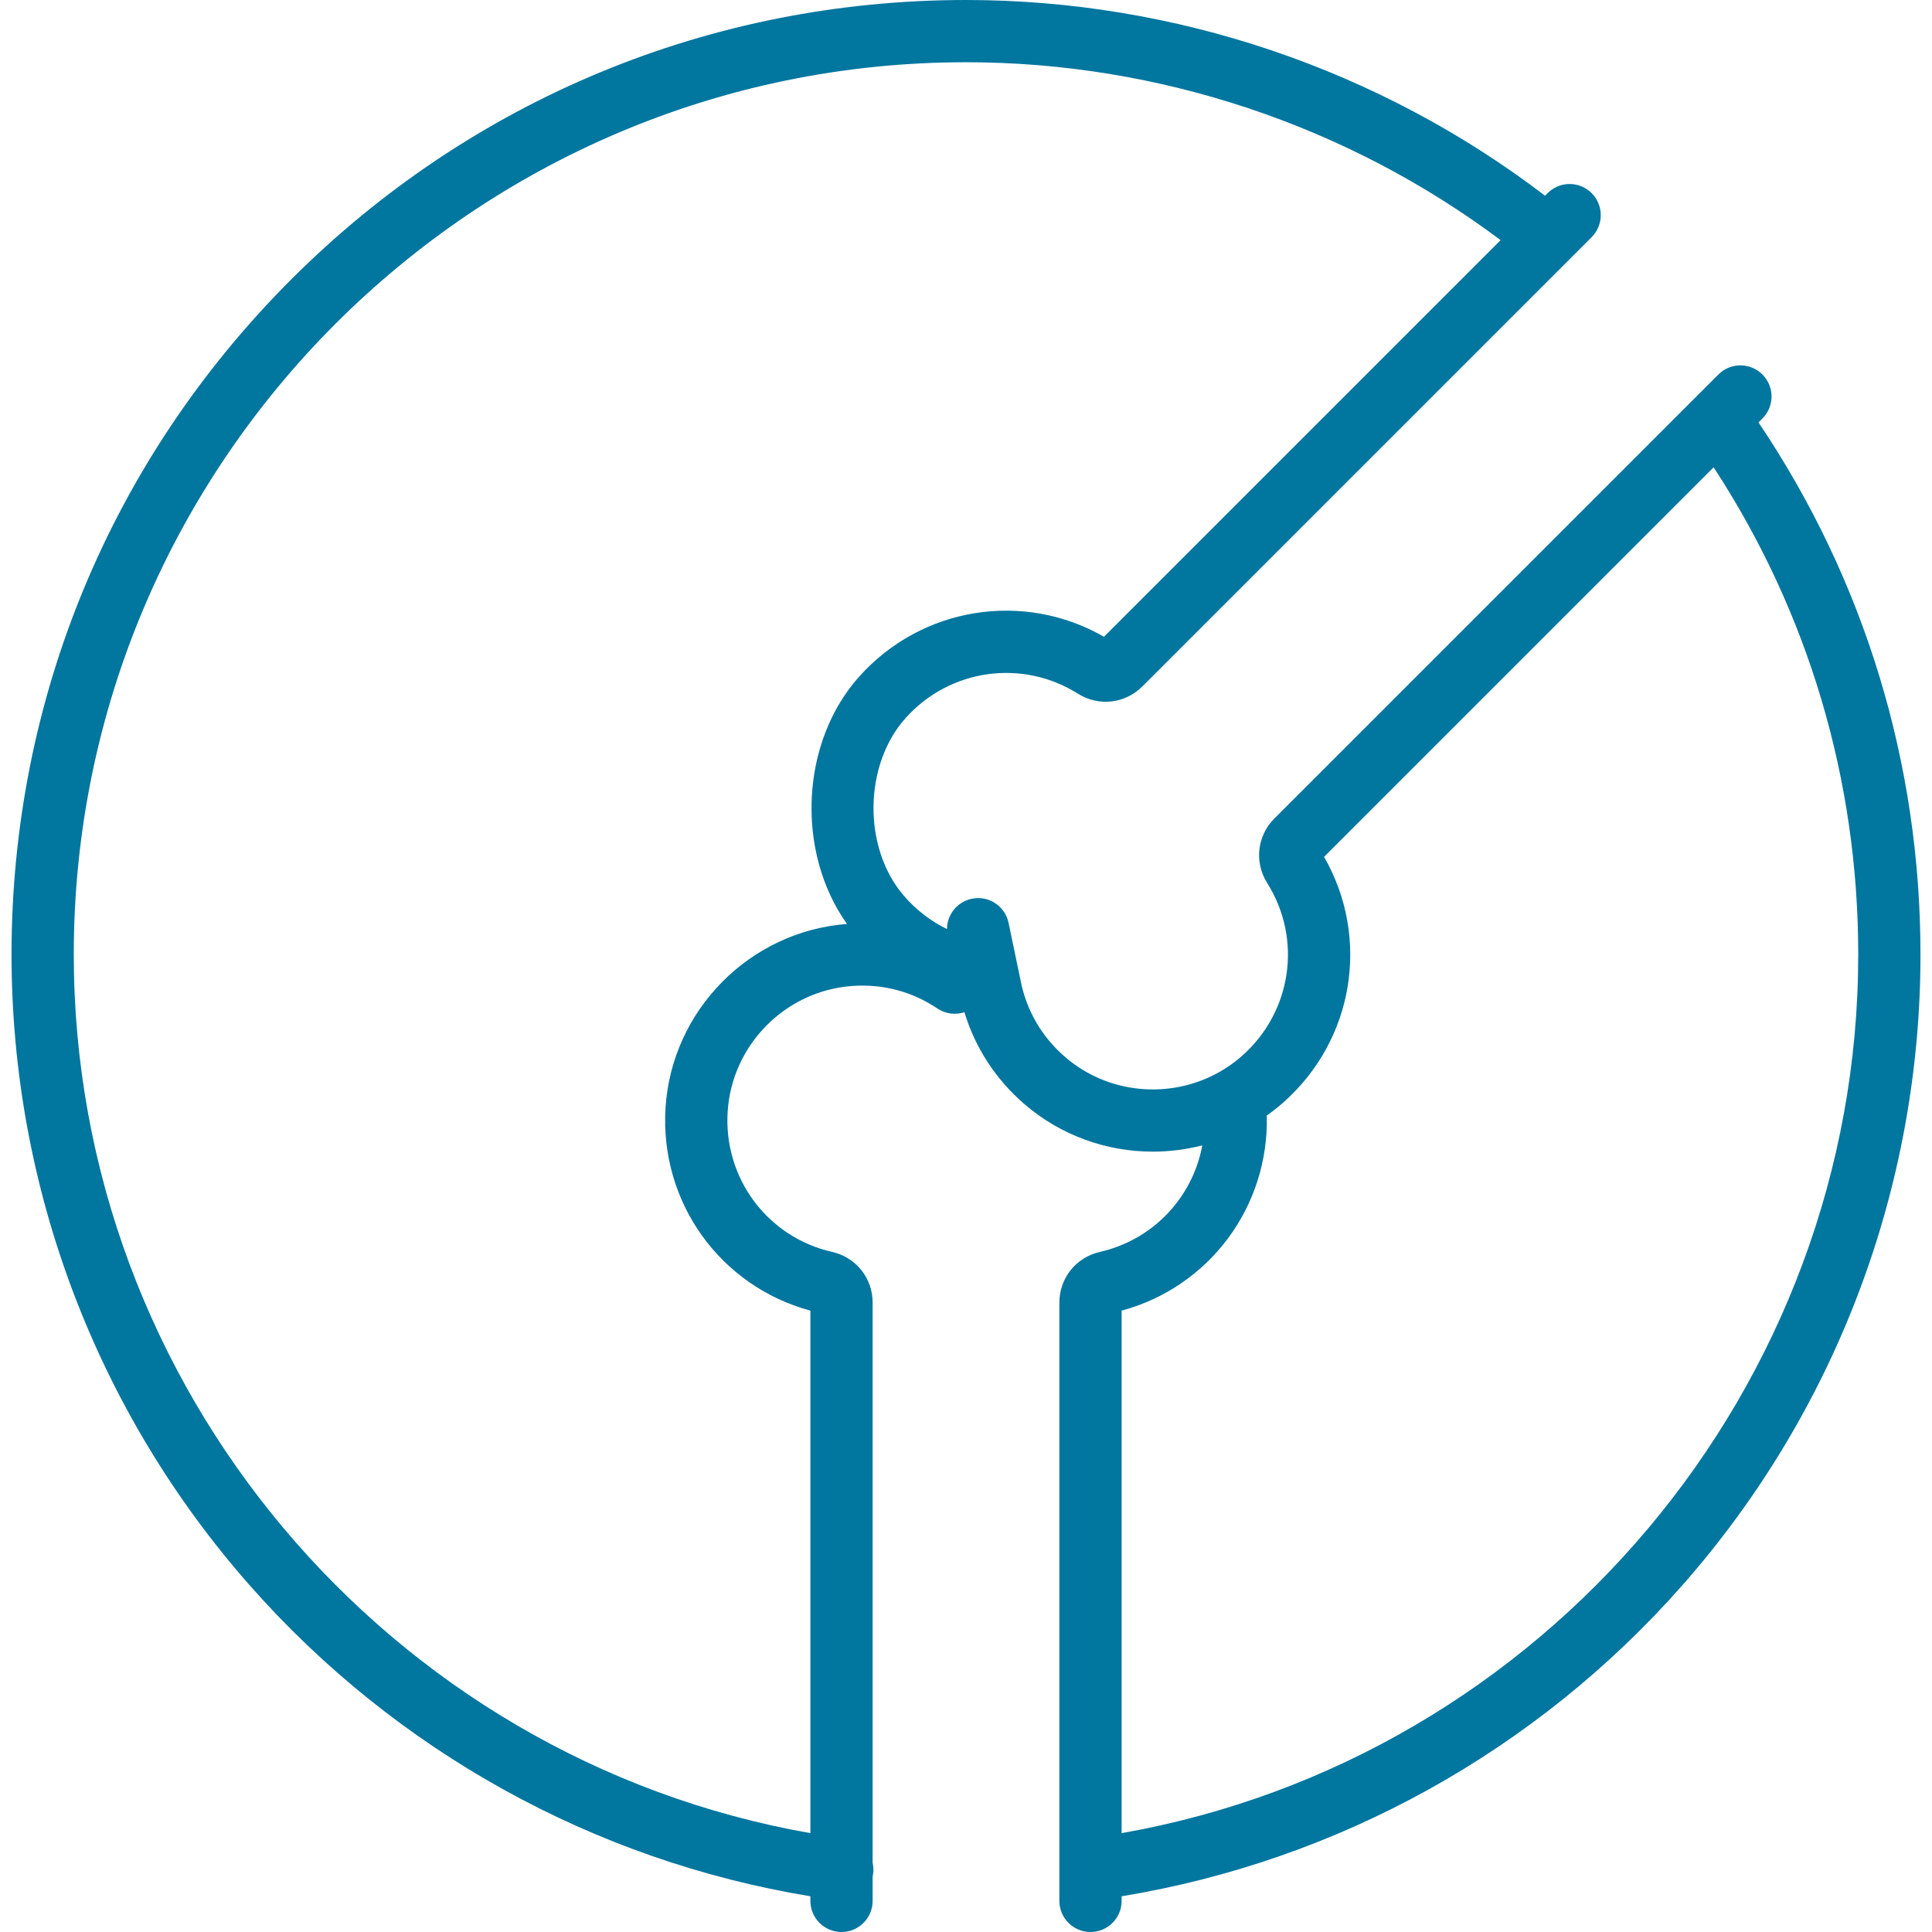 <?xml version="1.0" encoding="iso-8859-1"?>
<!-- Generator: Adobe Illustrator 19.0.0, SVG Export Plug-In . SVG Version: 6.00 Build 0)  -->
<svg version="1.1" id="Layer_1" xmlns="http://www.w3.org/2000/svg" xmlns:xlink="http://www.w3.org/1999/xlink" x="0px" y="0px"
	 viewBox="0 0 512 512" fill="#01769F" xml:space="preserve">
<g>
	<g>
		<path d="M466.02,111.946l1.038-1.038c3.221-3.222,3.221-8.444,0-11.665c-3.22-3.22-8.443-3.22-11.664,0l-117.69,117.688
			c-4.564,4.564-5.345,11.576-1.898,17.055c9.374,14.895,6.56,34.185-6.693,45.869c-1.852,1.632-3.841,3.032-5.922,4.213
			c-0.11,0.059-0.22,0.12-0.327,0.185c-12.813,7.098-29.16,5.737-40.61-4.145c-6.159-5.315-10.231-12.304-11.779-20.212
			c-0.003-0.019-0.01-0.037-0.013-0.056c-0.003-0.014-0.003-0.029-0.007-0.043l-3.173-15.225c-0.928-4.46-5.299-7.328-9.757-6.392
			c-3.882,0.808-6.55,4.223-6.564,8.035c-4.315-2.105-8.186-5.073-11.429-8.83c-10.917-12.651-10.694-34.666,0.478-47.112
			c11.689-13.021,30.887-15.73,45.643-6.442c5.476,3.451,12.489,2.67,17.056-1.895L421.802,62.846c3.221-3.222,3.221-8.444,0-11.665
			c-3.221-3.22-8.444-3.22-11.664,0l-0.685,0.685C365.586,18.376,311.38,0,256,0C188.436,0,124.915,26.311,77.14,74.086
			C29.365,121.862,3.054,185.381,3.054,252.946c0,61.644,22.429,121.031,63.153,167.219c38.706,43.899,91.226,72.952,148.552,82.367
			v1.22c0,4.556,3.693,8.248,8.248,8.248s8.248-3.692,8.248-8.248v-6.435c0.056-0.247,0.102-0.499,0.137-0.756
			c0.134-1,0.074-1.98-0.137-2.909V345.176c0-6.453-4.406-11.964-10.717-13.402c-17.163-3.903-28.813-19.536-27.701-37.17
			c1.115-17.692,15.282-32.012,32.955-33.311c8.116-0.591,15.936,1.466,22.619,5.963c2.193,1.476,4.837,1.75,7.169,0.988
			c2.856,9.436,8.279,17.78,15.895,24.352c9.737,8.404,21.897,12.599,34.054,12.599c4.404,0,8.804-0.561,13.092-1.661
			c-2.556,13.765-12.97,25.013-27.162,28.241c-6.308,1.436-10.714,6.946-10.714,13.401v158.574c0,4.556,3.693,8.248,8.248,8.248
			c4.555,0,8.248-3.692,8.248-8.248v-1.219c57.362-9.421,109.911-38.507,148.621-82.446c40.68-46.176,63.084-105.535,63.084-167.14
			C508.947,202.287,494.121,153.694,466.02,111.946z M227.735,179.258c-15.688,17.475-16.847,46.552-3.277,65.599
			c-25.794,1.957-46.455,22.875-48.084,48.712c-1.577,25.021,14.458,47.287,38.385,53.765v138.468
			C102.811,466.102,19.55,367.674,19.55,252.946c0-130.38,106.071-236.45,236.45-236.45c51.03,0,100.992,16.689,141.676,47.144
			L292.569,168.748C271.26,156.531,244.317,160.784,227.735,179.258z M297.241,485.8V347.333
			c23.27-6.302,39.069-27.534,38.471-51.706c1.48-1.049,2.923-2.175,4.309-3.397c18.805-16.577,23.208-43.66,10.872-65.158
			l103.231-103.23c25.103,38.407,38.327,82.832,38.327,129.104C492.45,367.639,409.176,466.1,297.241,485.8z"/>
	</g>
</g>
<g>
</g>
<g>
</g>
<g>
</g>
<g>
</g>
<g>
</g>
<g>
</g>
<g>
</g>
<g>
</g>
<g>
</g>
<g>
</g>
<g>
</g>
<g>
</g>
<g>
</g>
<g>
</g>
<g>
</g>
</svg>
